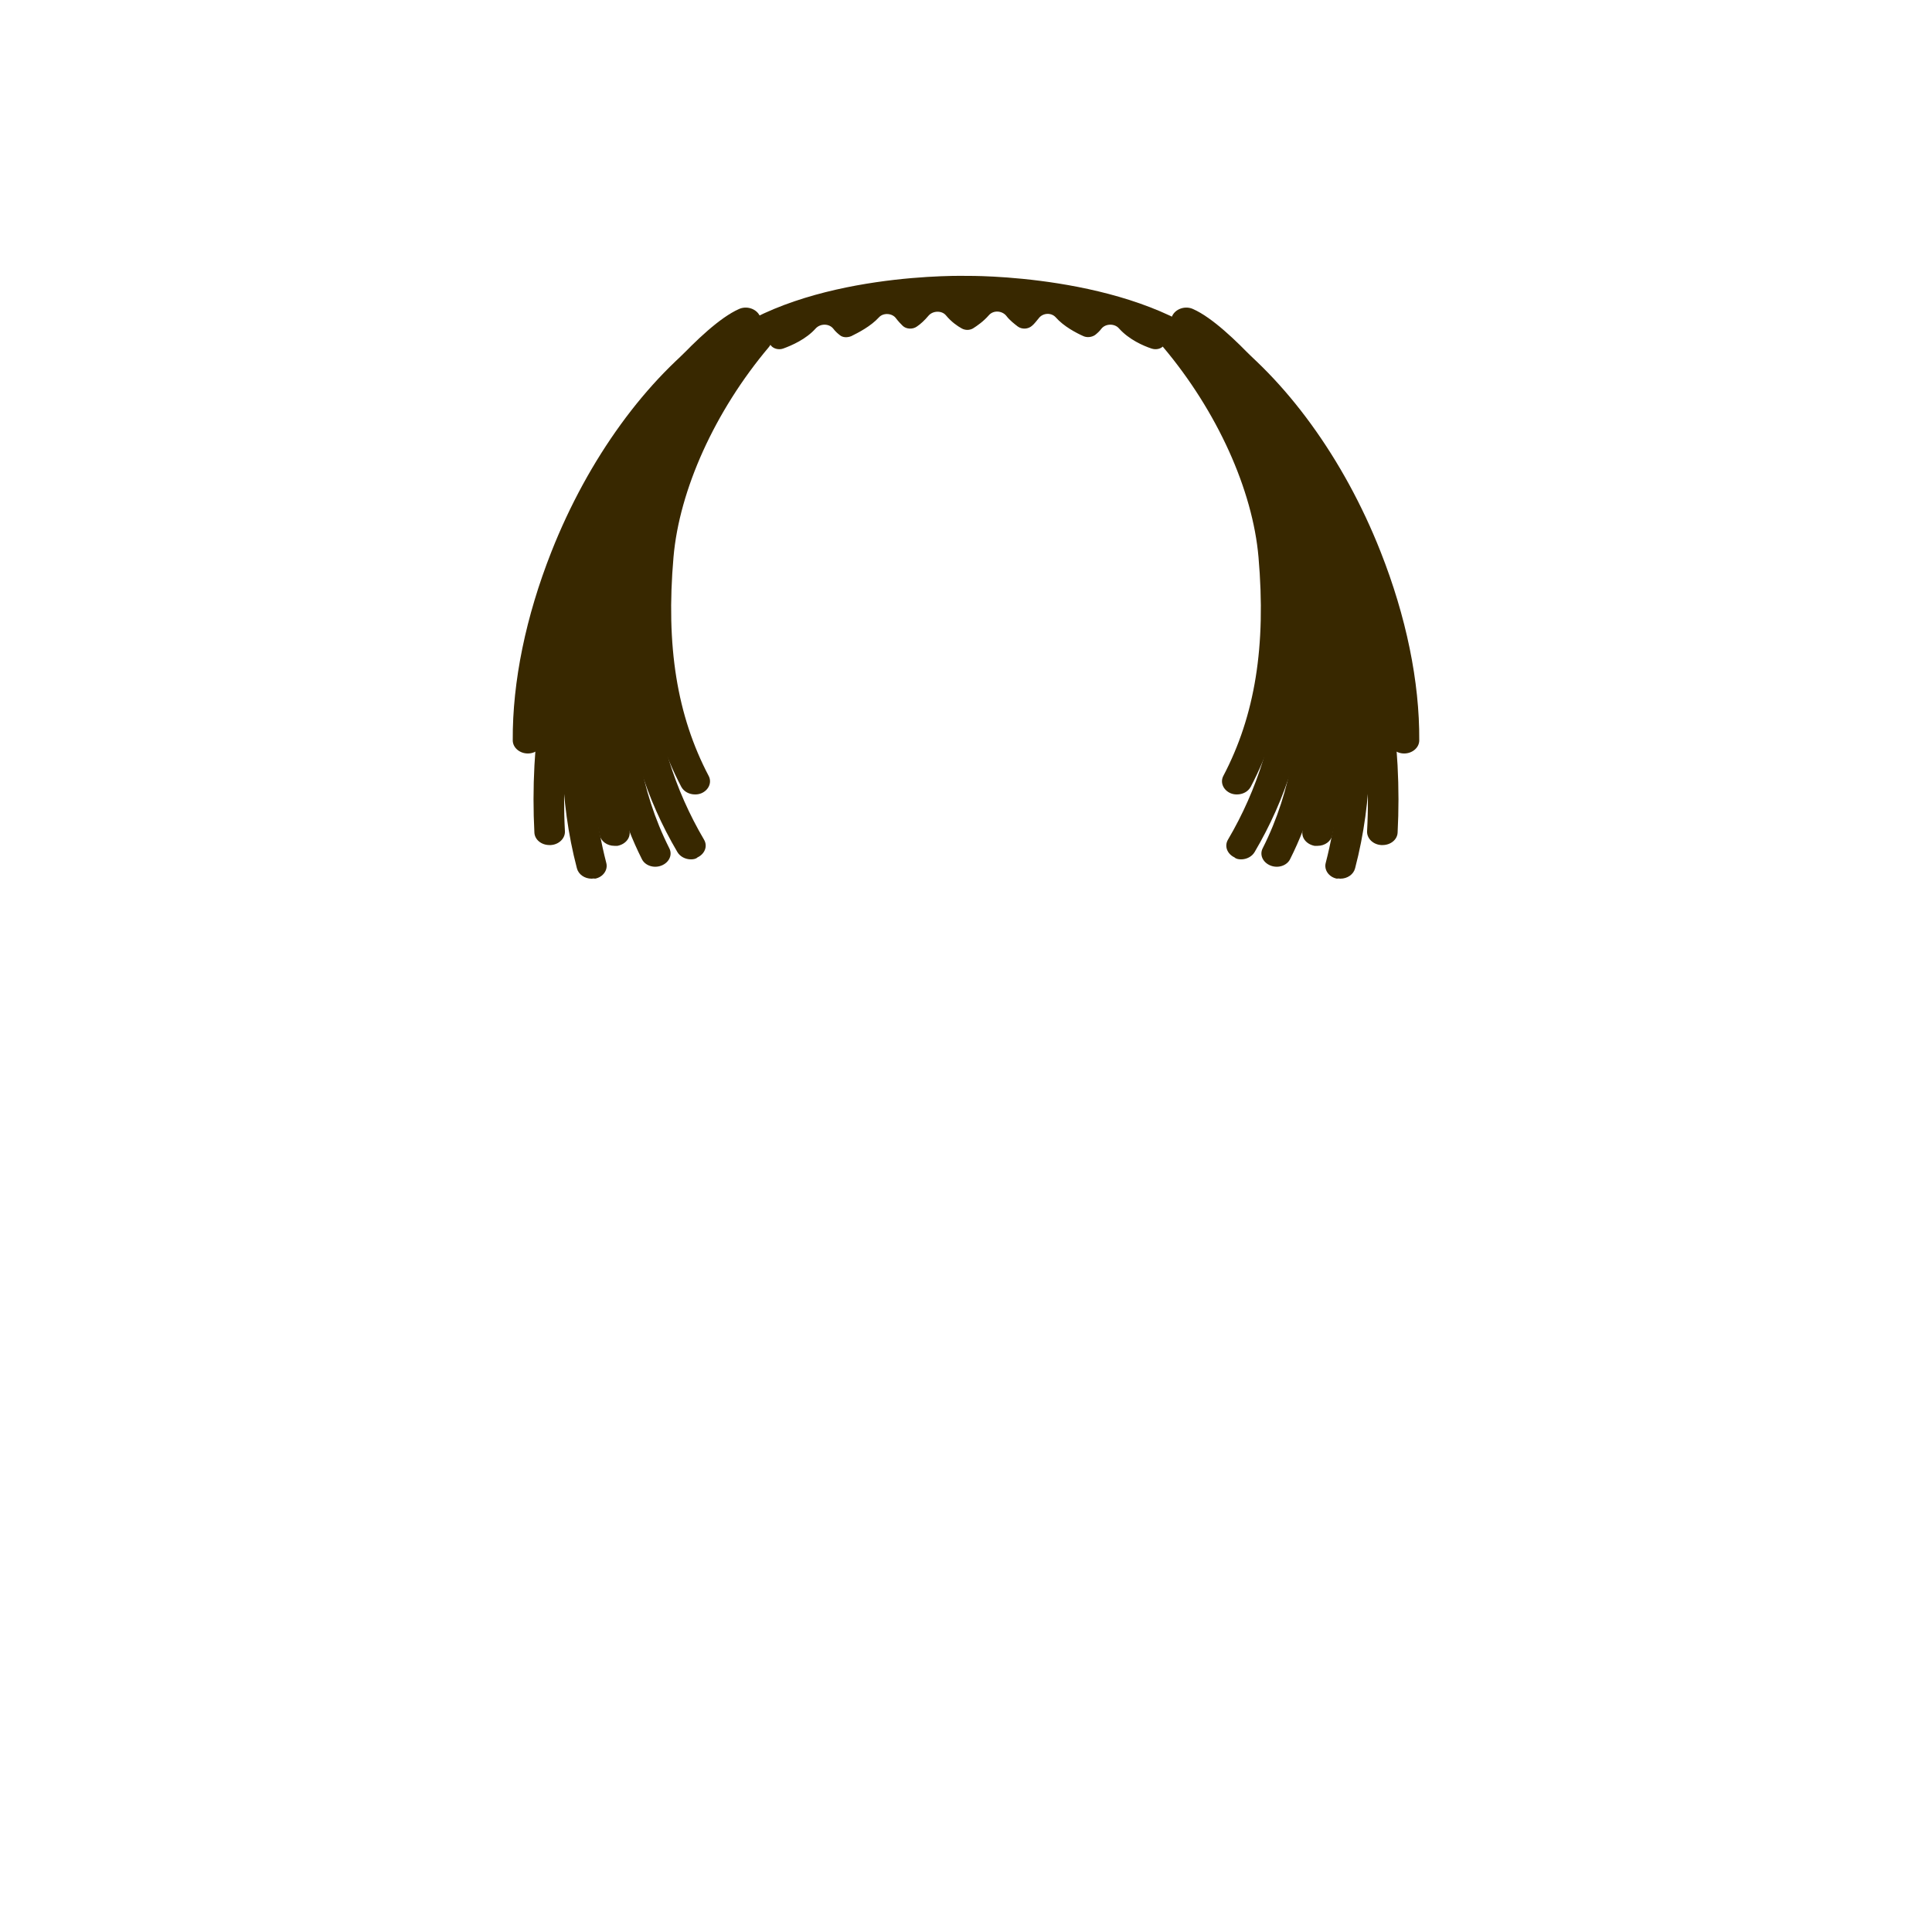 <?xml version="1.0" encoding="utf-8"?>
<!-- Generator: Adobe Illustrator 18.0.0, SVG Export Plug-In . SVG Version: 6.00 Build 0)  -->
<!DOCTYPE svg PUBLIC "-//W3C//DTD SVG 1.1//EN" "http://www.w3.org/Graphics/SVG/1.1/DTD/svg11.dtd">
<svg version="1.1" id="content" xmlns="http://www.w3.org/2000/svg" xmlns:xlink="http://www.w3.org/1999/xlink" x="0px" y="0px"
	 width="500px" height="500px" viewBox="0 0 500 500" enable-background="new 0 0 500 500" xml:space="preserve">
<rect id="position" display="none" fill="none" stroke="#000000" width="500" height="500"/>
<g>
	<path fill="#382800" d="M185.2,88.9c0.2-0.3,0.4-0.5,0.7-0.7c22.8-18,64.4-16.8,64.4-16.8s41.6-0.6,64.3,17.5
		c0.2,0.2,0.5,0.4,0.6,0.7c1.3,2.2,1.3,4.2,1.3,4.2s-5.6-0.8-10.6-5.2c-1.3-1.1-3.4-1-4.4,0.4c-0.1,0.1-0.2,0.3-0.3,0.4
		c-0.7,0.9-2,1.2-3.2,0.8c-2.1-0.7-5.8-2.3-8.4-5.2c-1.1-1.3-3.4-1.3-4.5,0c-0.6,0.8-1.2,1.3-1.7,1.7c-0.9,0.6-2.1,0.7-3,0.3
		c-1.8-0.8-5.1-2.5-7.2-4.9c-1.2-1.3-3.4-1.1-4.4,0.3c-0.6,0.7-1.1,1.4-1.7,1.9c-1,0.9-2.6,1-3.7,0.2c-0.9-0.7-2.1-1.6-3-2.8
		c-1.1-1.3-3.3-1.5-4.5-0.1c-1.4,1.6-3,2.7-4.1,3.4c-0.9,0.5-2,0.5-2.9,0c-1.1-0.6-2.7-1.7-4.1-3.4c-1.1-1.3-3.4-1.2-4.5,0.1
		c-1,1.2-2.1,2.2-3,2.8c-1.1,0.8-2.8,0.7-3.7-0.2c-0.5-0.5-1.1-1.1-1.7-1.9c-1-1.4-3.3-1.5-4.4-0.3c-2.2,2.4-5.4,4-7.2,4.9
		c-1,0.4-2.2,0.4-3-0.3c-0.5-0.4-1.1-0.9-1.7-1.7c-1.1-1.3-3.3-1.3-4.5,0c-2.5,2.8-6.2,4.4-8.4,5.2c-1.1,0.4-2.5,0.1-3.2-0.8
		c-0.1-0.1-0.2-0.3-0.3-0.4c-1-1.3-3.1-1.5-4.4-0.4c-2,1.7-4,2.9-5.8,3.7C186.6,93.2,184,91,185.2,88.9L185.2,88.9z"/>
	<path fill="#382800" d="M302.6,83.8c3,0.8,5.7,2.5,8.3,4.1c1.7,1,3.4,2.1,4.4,3.8c0.8,1.3,1.1,2.8,1.7,4.1c0.6,1.4,1.5,2.7,2.6,3.8
		"/>
	<path fill="#382800" d="M313.6,96c2.2,5.3,4.4,10.7,6.6,16c3.1,7.6,6.3,15.3,7.6,23.4"/>
	<g>
		<g>
			<path fill="#382800" d="M321.2,222.4c1.4,0,2.8-0.7,3.5-1.9c16.2-27.5,18.9-60.4,8.2-100.7c-0.4-1.4-0.7-2.9-1.1-4.4
				c-2.4-9.9-5.1-21.1-16.6-26.1c-1.9-0.8-4.3-0.2-5.2,1.5c-1,1.7-0.2,3.7,1.7,4.6c8.1,3.6,10.3,12.2,12.5,21.4
				c0.4,1.5,0.7,3,1.1,4.5c10.3,38.6,7.8,70-7.5,96c-1,1.7-0.2,3.7,1.7,4.6C319.9,222.3,320.6,222.4,321.2,222.4z"/>
		</g>
		<g>
			<path fill="#382800" d="M341,218.9c1.9,0,3.5-1.2,3.8-2.8c3.5-16.6,8.5-48.1,3-73.1c-2.9-13.4-8.8-31.2-20.3-42.9
				c-1.4-3-2.7-3.9-4.8-4.1c-1.5-0.1-3.4,0.4-4.4,2.3l0.8,3.9c0.5,0.5,1.1,1,1.6,1.5c1.2,3,2.9,8.4,3.7,11.3
				c1.2,3.9,1.6,5.3,2.1,6.1c5,9.1,8.4,18.4,10.4,27.7c3.3,15.8,3.7,33.7,1.2,55.9c-0.9,0.3-1.7,1-2.1,1.8c-0.8,1.6-0.3,3.5,1.3,4.6
				c0.2,0.1,0.4,0.2,0.5,0.3c-0.2,1.2-0.5,2.3-0.7,3.5c-0.4,1.9,1,3.6,3.1,4C340.6,218.9,340.8,218.9,341,218.9z"/>
		</g>
		<g>
			<path fill="#382800" d="M346.9,227.4c1.8,0,3.4-1.1,3.8-2.7c9.3-35.5-0.1-72-10.5-103l-0.8-2.4c-4.3-13-8.4-25.4-24.8-30.1
				l-3.7,5.9c10.5,7.3,14.5,19.9,17.5,31.3c7.2,27.5,13.6,63-1.6,93.1c-0.9,1.7,0,3.7,2,4.5s4.3,0,5.1-1.7
				c9.9-19.7,11.3-41.3,9.1-61.6c4.2,20.4,5.5,41.8,0.1,62.6c-0.5,1.8,0.8,3.7,2.9,4.1C346.3,227.3,346.6,227.4,346.9,227.4z"/>
		</g>
		<g>
			<path fill="#382800" d="M320.1,205.6c1.5,0,2.9-0.7,3.6-2c8.8-16.8,11.9-35.8,9.8-60c-1.6-18.7-11.4-40.3-26.2-57.9
				c-1.3-1.5-3.7-1.8-5.5-0.7c-1.7,1.1-2.1,3.2-0.8,4.8c14,16.6,23.2,37,24.7,54.4c2,23-0.9,41-9.1,56.6c-0.9,1.7,0,3.7,1.9,4.5
				C319,205.5,319.5,205.6,320.1,205.6z"/>
		</g>
		<g>
			<path fill="#382800" d="M357.8,218.7c2.1,0,3.8-1.4,3.9-3.2c0.6-11.5,0-23.3-1.9-35.1c-0.7-4.1-1.7-8.2-2.6-12.2l-7.2-29.8
				c-1.6-6.8-3.3-13.9-6.7-20.6c-2.6-5.2-6-9.8-9.1-13.7c-0.2-0.2-15.7-19.8-25.4-24.1c-1.9-0.9-4.3-0.2-5.3,1.5s-0.2,3.7,1.7,4.6
				c5.8,2.6,17.5,15.5,22.5,21.9c2.8,3.6,6,7.9,8.3,12.5c3,6,4.6,12.7,6.2,19.2l7.2,29.8c0.9,3.9,1.9,7.9,2.5,11.8
				c1.8,11.4,2.5,22.7,1.9,33.8c-0.1,1.9,1.6,3.5,3.7,3.6C357.7,218.7,357.7,218.7,357.8,218.7z"/>
		</g>
		<g>
			<path fill="#382800" d="M363.4,195c2.1,0,3.9-1.5,3.9-3.4c0.1-15.2-3.4-32.1-10-48.8c-9.5-24.1-24.6-44.8-41.3-57
				c-1.7-1.2-4.1-1-5.5,0.4s-1.2,3.6,0.5,4.8c15.6,11.4,29.8,31.1,38.9,54c6.3,16,9.6,32,9.6,46.5C359.5,193.4,361.2,195,363.4,195
				L363.4,195z"/>
		</g>
	</g>
	<g>
		<g>
			<path fill="#382800" d="M178.8,222.4c-1.4,0-2.8-0.7-3.5-1.9c-16.2-27.5-18.9-60.4-8.2-100.7c0.4-1.4,0.7-2.9,1.1-4.4
				c2.4-9.9,5.1-21.1,16.6-26.1c1.9-0.8,4.3-0.2,5.2,1.5c1,1.7,0.2,3.7-1.7,4.6c-8.1,3.6-10.3,12.2-12.5,21.4
				c-0.4,1.5-0.7,3-1.1,4.5c-10.3,38.6-7.8,70,7.5,96c1,1.7,0.2,3.7-1.7,4.6C180.1,222.3,179.4,222.4,178.8,222.4z"/>
		</g>
		<g>
			<path fill="#382800" d="M159,218.9c-1.9,0-3.5-1.2-3.8-2.8c-3.5-16.6-8.5-48.1-3-73.1c2.9-13.4,8.8-31.2,20.3-42.9
				c1.4-3,2.7-3.9,4.8-4.1c1.5-0.1,3.4,0.4,4.4,2.3l-0.8,3.9c-0.5,0.5-1.1,1-1.6,1.5c-1.2,3-2.9,8.4-3.7,11.3
				c-1.2,3.9-1.6,5.3-2.1,6.1c-5,9.1-8.4,18.4-10.4,27.7c-3.3,15.8-3.7,33.7-1.2,55.9c0.9,0.3,1.7,1,2.1,1.8
				c0.8,1.6,0.3,3.5-1.3,4.6c-0.2,0.1-0.4,0.2-0.5,0.3c0.2,1.2,0.5,2.3,0.7,3.5c0.4,1.9-1,3.6-3.1,4
				C159.4,218.9,159.2,218.9,159,218.9z"/>
		</g>
		<g>
			<path fill="#382800" d="M153.1,227.4c-1.8,0-3.4-1.1-3.8-2.7c-9.3-35.5,0.1-72,10.5-103l0.8-2.4c4.3-13,8.4-25.4,24.8-30.1
				l3.7,5.9c-10.5,7.3-14.5,19.9-17.5,31.3c-7.2,27.5-13.6,63,1.6,93.1c0.9,1.7,0,3.7-2,4.5s-4.3,0-5.1-1.7
				c-9.9-19.7-11.3-41.3-9.1-61.6c-4.2,20.4-5.5,41.8-0.1,62.6c0.5,1.8-0.8,3.7-2.9,4.1C153.7,227.3,153.4,227.4,153.1,227.4z"/>
		</g>
		<g>
			<path fill="#382800" d="M179.9,205.6c-1.5,0-2.9-0.7-3.6-2c-8.8-16.8-11.9-35.8-9.8-60c1.6-18.7,11.4-40.3,26.2-57.9
				c1.3-1.5,3.7-1.8,5.5-0.7c1.7,1.1,2.1,3.2,0.8,4.8c-14,16.6-23.2,37-24.7,54.4c-2,23,0.9,41,9.1,56.6c0.9,1.7,0,3.7-1.9,4.5
				C181,205.5,180.5,205.6,179.9,205.6z"/>
		</g>
		<g>
			<path fill="#382800" d="M142.2,218.7c-2.1,0-3.8-1.4-3.9-3.2c-0.6-11.5,0-23.3,1.9-35.1c0.7-4.1,1.7-8.2,2.6-12.2l7.2-29.8
				c1.6-6.8,3.3-13.9,6.7-20.6c2.6-5.2,6-9.8,9.1-13.7c0.2-0.2,15.7-19.8,25.4-24.1c1.9-0.9,4.3-0.2,5.3,1.5s0.2,3.7-1.7,4.6
				c-5.8,2.6-17.5,15.5-22.5,21.9c-2.8,3.6-6,7.9-8.3,12.5c-3,6-4.6,12.7-6.2,19.2l-7.2,29.8c-0.9,3.9-1.9,7.9-2.5,11.8
				c-1.8,11.4-2.5,22.7-1.9,33.8c0.1,1.9-1.6,3.5-3.7,3.6C142.3,218.7,142.3,218.7,142.2,218.7z"/>
		</g>
		<g>
			<path fill="#382800" d="M136.6,195c-2.1,0-3.9-1.5-3.9-3.4c-0.1-15.2,3.4-32.1,10-48.8c9.5-24.1,24.6-44.8,41.3-57
				c1.7-1.2,4.1-1,5.5,0.4s1.2,3.6-0.5,4.8c-15.6,11.4-29.8,31.1-38.9,54c-6.3,16-9.6,32-9.6,46.5C140.5,193.4,138.8,195,136.6,195
				L136.6,195z"/>
		</g>
	</g>
</g>
<g id="bounds_1_" display="none">
	
		<rect x="105.3" y="-6.7" display="inline" fill="none" stroke="#000000" stroke-width="1.122" stroke-miterlimit="10" width="289.4" height="289.4"/>
</g>
</svg>
